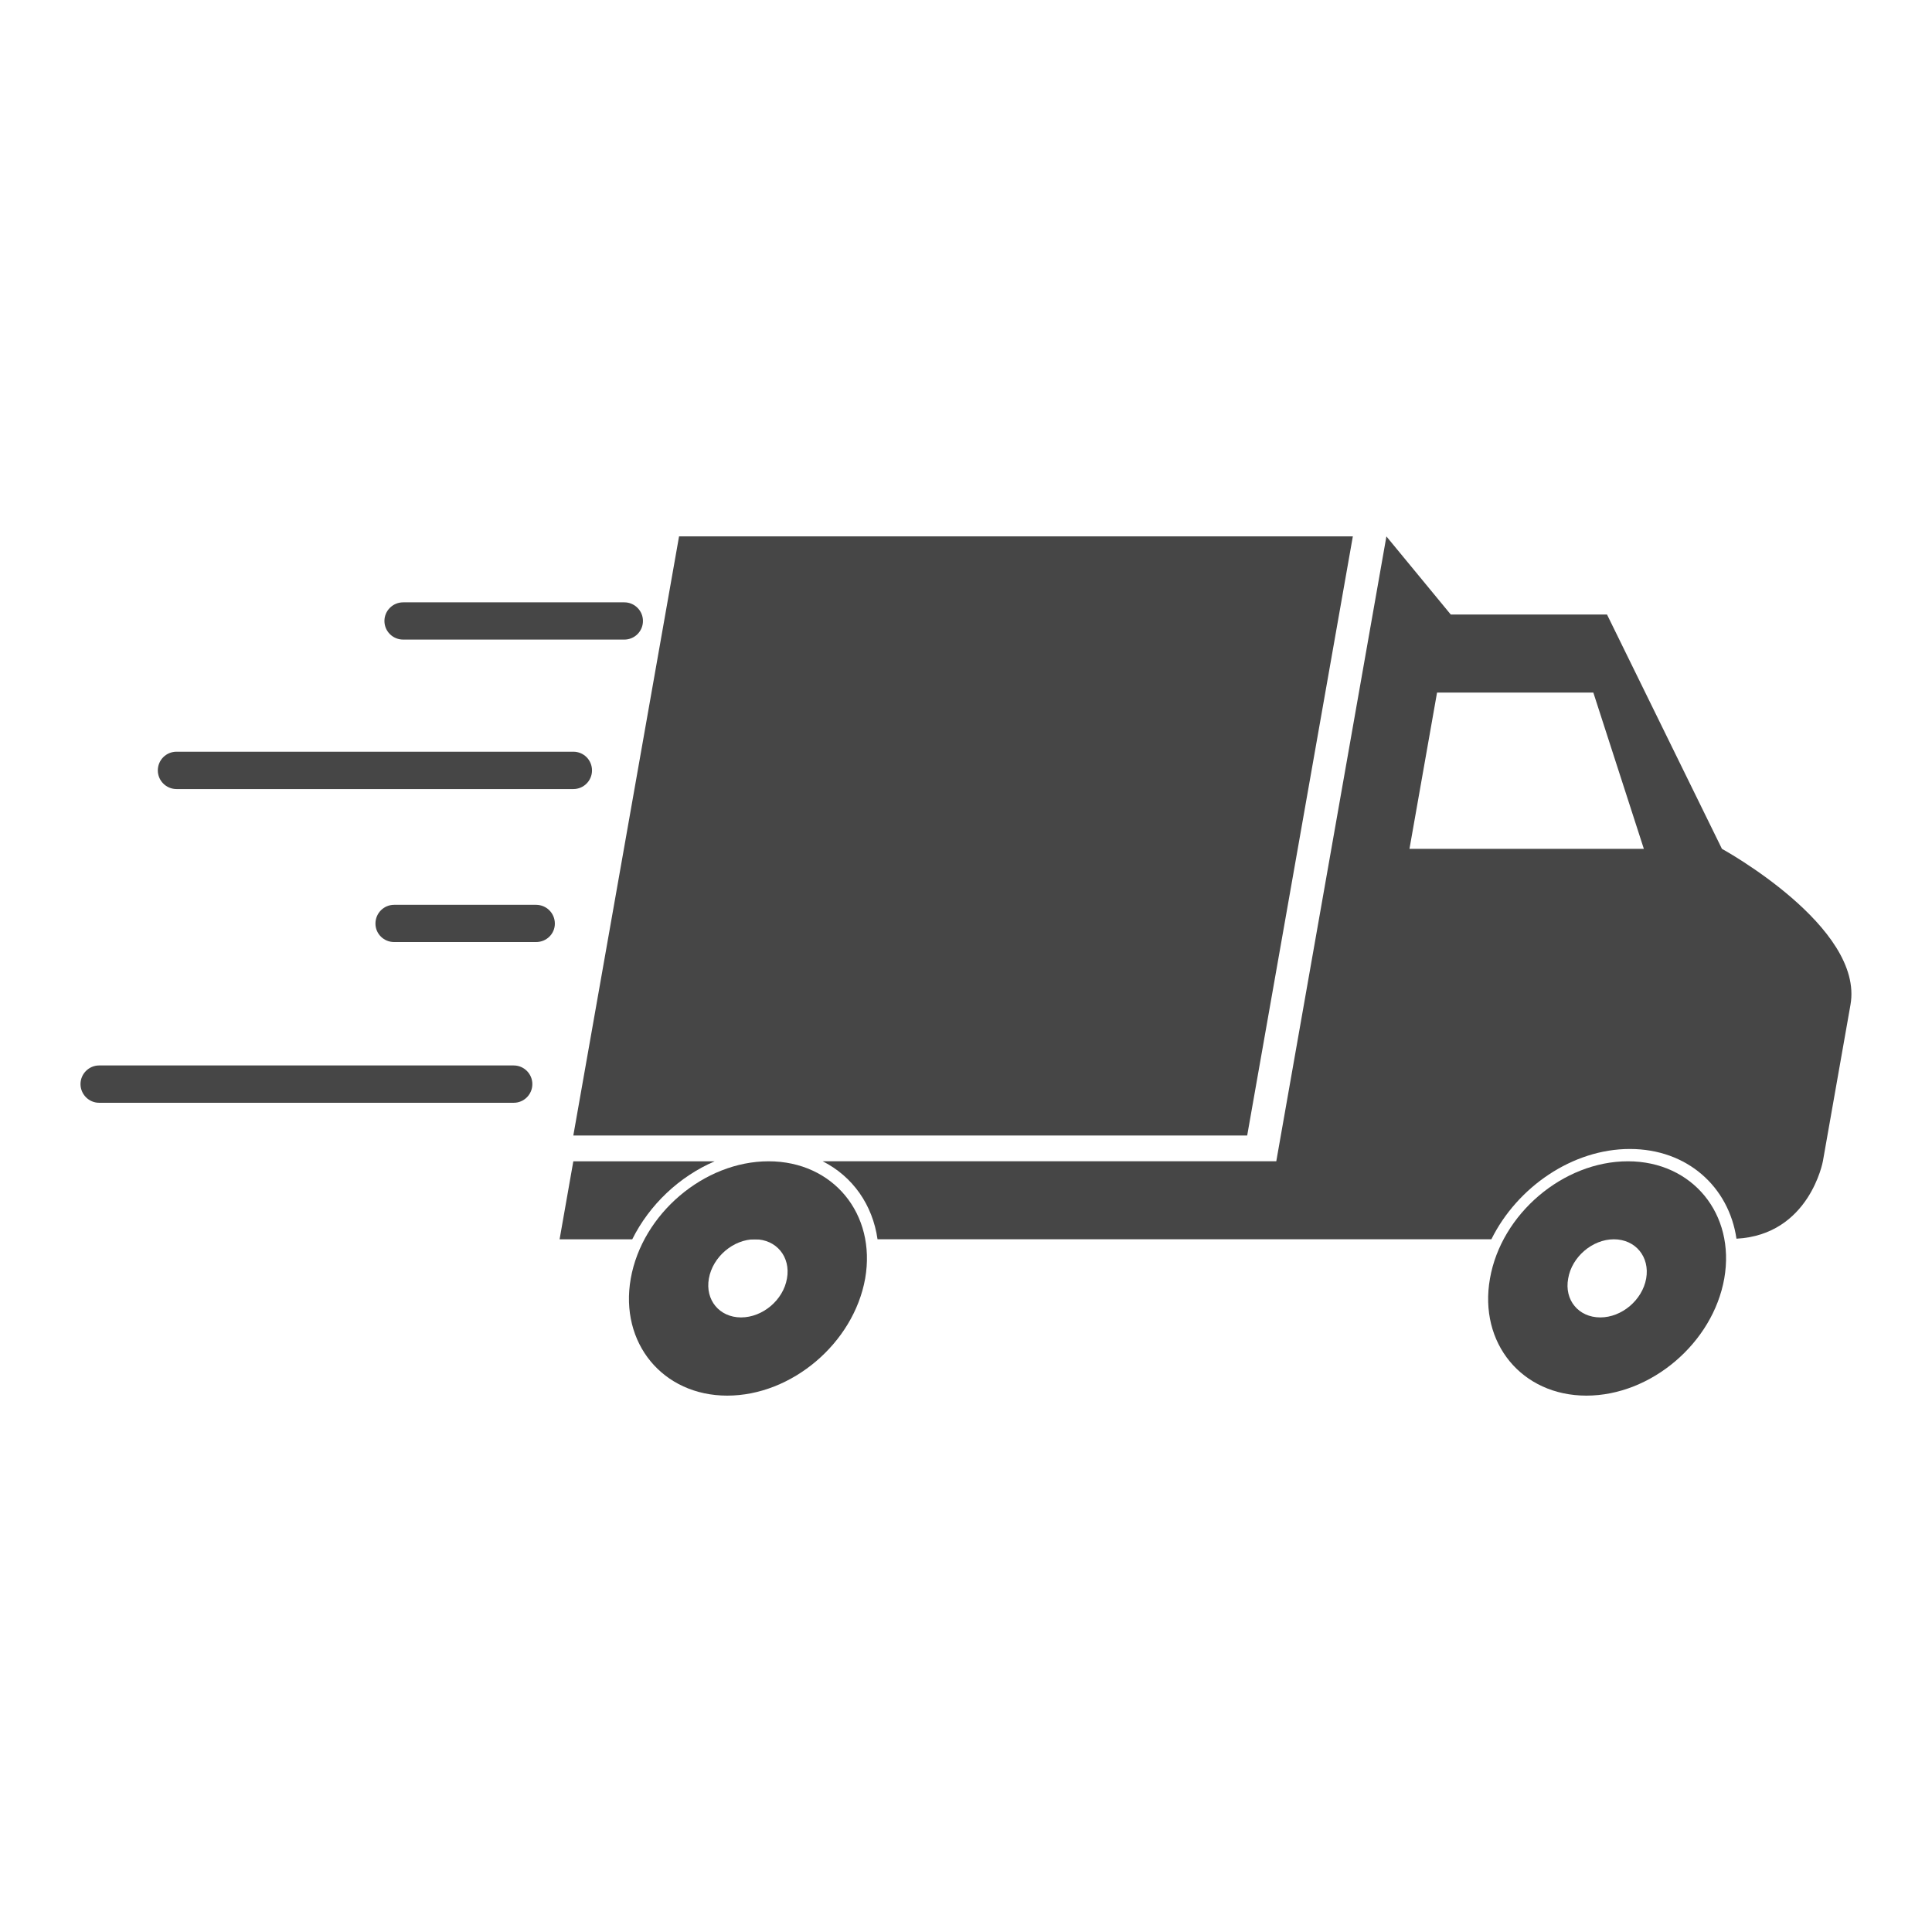 <?xml version="1.0" encoding="utf-8"?>
<!-- Generator: Adobe Illustrator 16.0.4, SVG Export Plug-In . SVG Version: 6.00 Build 0)  -->
<!DOCTYPE svg PUBLIC "-//W3C//DTD SVG 1.1//EN" "http://www.w3.org/Graphics/SVG/1.1/DTD/svg11.dtd">
<svg version="1.1" id="Layer_1" xmlns="http://www.w3.org/2000/svg" xmlns:xlink="http://www.w3.org/1999/xlink" x="0px" y="0px"
	 width="48px" height="48px" viewBox="0 0 48 48" enable-background="new 0 0 48 48" xml:space="preserve">
<g>
	<g>
		<g>
			<polygon fill="#464646" points="14.244,28.211 30.986,28.211 33.611,13.326 16.871,13.326 			"/>
		</g>
		<g>
			<path fill="#464646" d="M37.018,31.764c-0.285,1.604,0.791,2.91,2.396,2.91c1.604,0,3.141-1.307,3.425-2.91
				c0.281-1.604-0.793-2.912-2.394-2.912C38.838,28.852,37.299,30.158,37.018,31.764z M38.961,31.764
				c0.09-0.537,0.602-0.974,1.135-0.974c0.538,0,0.897,0.437,0.803,0.974c-0.096,0.535-0.605,0.967-1.141,0.967
				C39.219,32.73,38.861,32.299,38.961,31.764z"/>
		</g>
		<g>
			<path fill="#464646" d="M15.671,31.764c-0.283,1.604,0.797,2.91,2.397,2.91c1.604,0,3.141-1.307,3.427-2.91
				c0.279-1.604-0.796-2.912-2.399-2.912C17.494,28.852,15.956,30.158,15.671,31.764z M17.612,31.764
				c0.095-0.537,0.607-0.974,1.142-0.974s0.895,0.437,0.798,0.974c-0.092,0.535-0.603,0.967-1.142,0.967
				C17.875,32.73,17.516,32.299,17.612,31.764z"/>
		</g>
		<g>
			<path fill="#464646" d="M17.756,28.852h-3.512l-0.341,1.938h1.805C16.135,29.932,16.877,29.229,17.756,28.852z"/>
			<path fill="#464646" d="M18.313,30.79h0.881c-0.122-0.06-0.264-0.099-0.422-0.099C18.614,30.691,18.46,30.73,18.313,30.79z"/>
			<path fill="#464646" d="M42.781,21.089l-2.855-5.821h-3.882l-1.599-1.941l-2.736,15.524H20.438
				c0.746,0.377,1.241,1.08,1.364,1.938h11.503c0,0,1.725,0,3.748,0c0.641-1.293,2.012-2.243,3.44-2.243
				c1.427,0,2.46,0.941,2.649,2.229c1.814-0.096,2.147-1.924,2.147-1.924s0.343-1.941,0.685-3.884
				C46.322,23.027,42.781,21.089,42.781,21.089z M35.018,21.089l0.685-3.882h3.883l1.255,3.882H35.018z"/>
		</g>
	</g>
	<path fill="#464646" d="M15.512,15.89h-5.495c-0.259,0-0.466-0.206-0.466-0.463c0-0.253,0.207-0.462,0.466-0.462h5.495
		c0.255,0,0.462,0.209,0.462,0.462C15.974,15.684,15.767,15.89,15.512,15.89z"/>
	<path fill="#464646" d="M14.244,19.604H4.386c-0.257,0-0.465-0.209-0.465-0.463c0-0.259,0.208-0.465,0.465-0.465h9.858
		c0.258,0,0.464,0.206,0.464,0.465C14.708,19.396,14.502,19.604,14.244,19.604z"/>
	<path fill="#464646" d="M13.318,23.405H9.792c-0.255,0-0.464-0.204-0.464-0.458c0-0.261,0.209-0.467,0.464-0.467h3.525
		c0.259,0,0.468,0.206,0.468,0.467C13.786,23.201,13.577,23.405,13.318,23.405z"/>
	<path fill="#464646" d="M12.765,27.398H2.461C2.209,27.398,2,27.188,2,26.934s0.209-0.463,0.461-0.463h10.303
		c0.255,0,0.462,0.209,0.462,0.463C13.227,27.188,13.02,27.398,12.765,27.398z"/>
</g>
</svg>
